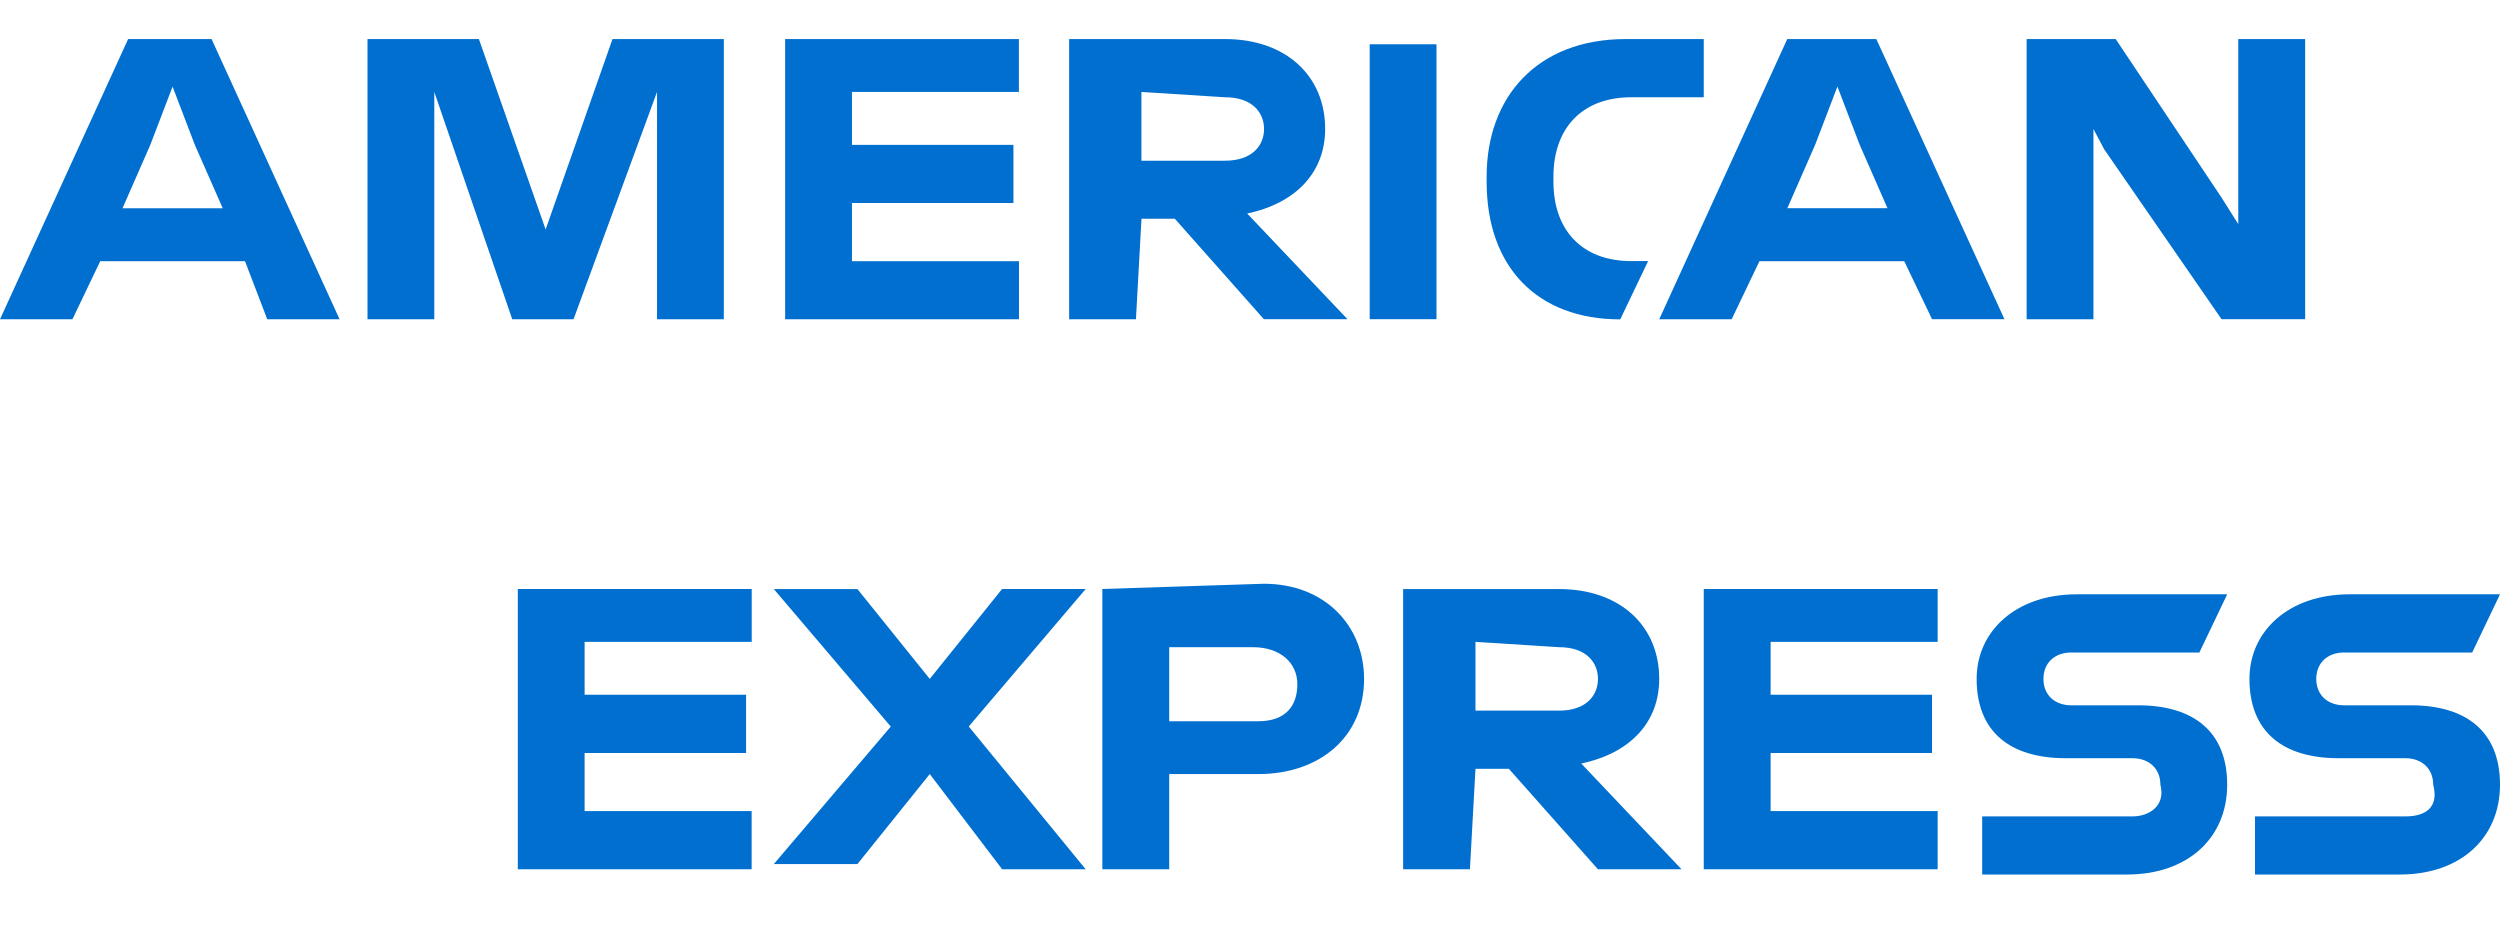  <svg width="32" height="12" fill="none"
  xmlns="http://www.w3.org/2000/svg" >
    <path
      d='M30.788 10.45h-1.924v.744h1.853c.784 0 1.283-.473 1.283-1.15 0-.677-.428-1.016-1.14-1.016h-.855c-.214 0-.357-.135-.357-.338s.143-.338.357-.338h1.639L32 7.607h-1.924c-.784 0-1.283.474-1.283 1.083 0 .677.428 1.015 1.14 1.015h.855c.214 0 .357.136.357.339.071.27-.072.406-.357.406zm-3.492 0h-1.924v.744h1.853c.784 0 1.283-.473 1.283-1.15 0-.677-.428-1.016-1.14-1.016h-.856c-.214 0-.356-.135-.356-.338s.142-.338.356-.338h1.64l.356-.745h-1.924c-.784 0-1.283.474-1.283 1.083 0 .677.427 1.015 1.14 1.015h.855c.214 0 .357.136.357.339.07.27-.143.406-.357.406zm-2.494-2.166v-.745h-2.994v3.588h2.994v-.745h-2.138v-.744h2.066v-.745h-2.066v-.677h2.138v.068zm-4.846 0c.356 0 .498.203.498.406s-.142.406-.498.406h-1.07v-.88l1.07.068zm-1.07 1.557h.428l1.14 1.286h1.07L20.24 9.773c.642-.135.998-.541.998-1.083 0-.677-.499-1.15-1.282-1.15H17.96v3.587h.855l.071-1.286zm-2.28-1.083c0 .27-.143.474-.5.474h-1.14v-.948h1.07c.356 0 .57.203.57.474zM14.11 7.539v3.588h.856V9.908h1.14c.784 0 1.354-.473 1.354-1.218 0-.677-.499-1.218-1.283-1.218l-2.067.067zm-1.283 3.588h1.07L12.4 9.299l1.497-1.76h-1.07l-.926 1.151-.926-1.15h-1.07l1.497 1.76-1.497 1.76h1.07l.926-1.152.927 1.219zM9.622 8.284v-.745H6.628v3.588h2.993v-.745H7.483v-.744H9.55v-.745H7.483v-.677h2.138v.068zM26.94 1.92l1.496 2.166h1.07V.5h-.856v2.369l-.213-.338L27.081.5h-1.14v3.587h.855V1.651l.143.27zm-3.706-.067l.285-.745.285.745.356.812h-1.282l.356-.812zm1.496 2.233h.927L24.017.5h-1.14l-1.639 3.587h.927l.356-.744h1.853l.357.744zm-3.99 0l.356-.744h-.214c-.642 0-.998-.406-.998-1.015V2.26c0-.61.357-1.015.998-1.015h.926V.5h-.997c-1.14 0-1.782.745-1.782 1.76v.068c0 1.083.641 1.76 1.71 1.76zm-3.208 0h.855V.567h-.855v3.52zM15.68 1.245c.357 0 .5.203.5.406s-.143.406-.5.406H14.61v-.88l1.07.068zM14.61 2.8h.428l1.14 1.286h1.07l-1.284-1.353c.642-.136.998-.542.998-1.083C16.962.974 16.463.5 15.68.5h-1.995v3.587h.855l.071-1.286zm-1.568-1.556V.5H10.05v3.587h2.993v-.744h-2.138v-.745h2.067v-.744h-2.067v-.677h2.138v.068zM6.557 4.087h.784l1.069-2.91v2.91h.855V.5H7.84l-.856 2.437L6.13.5H4.704v3.587h.855v-2.91l.998 2.91zM1.924 1.854l.285-.745.285.745.357.812H1.568l.356-.812zm1.497 2.233h.926L2.708.5H1.64L0 4.087h.927l.356-.744h1.853l.285.744z'
      fill='#006FCF'
    />
  </svg>
